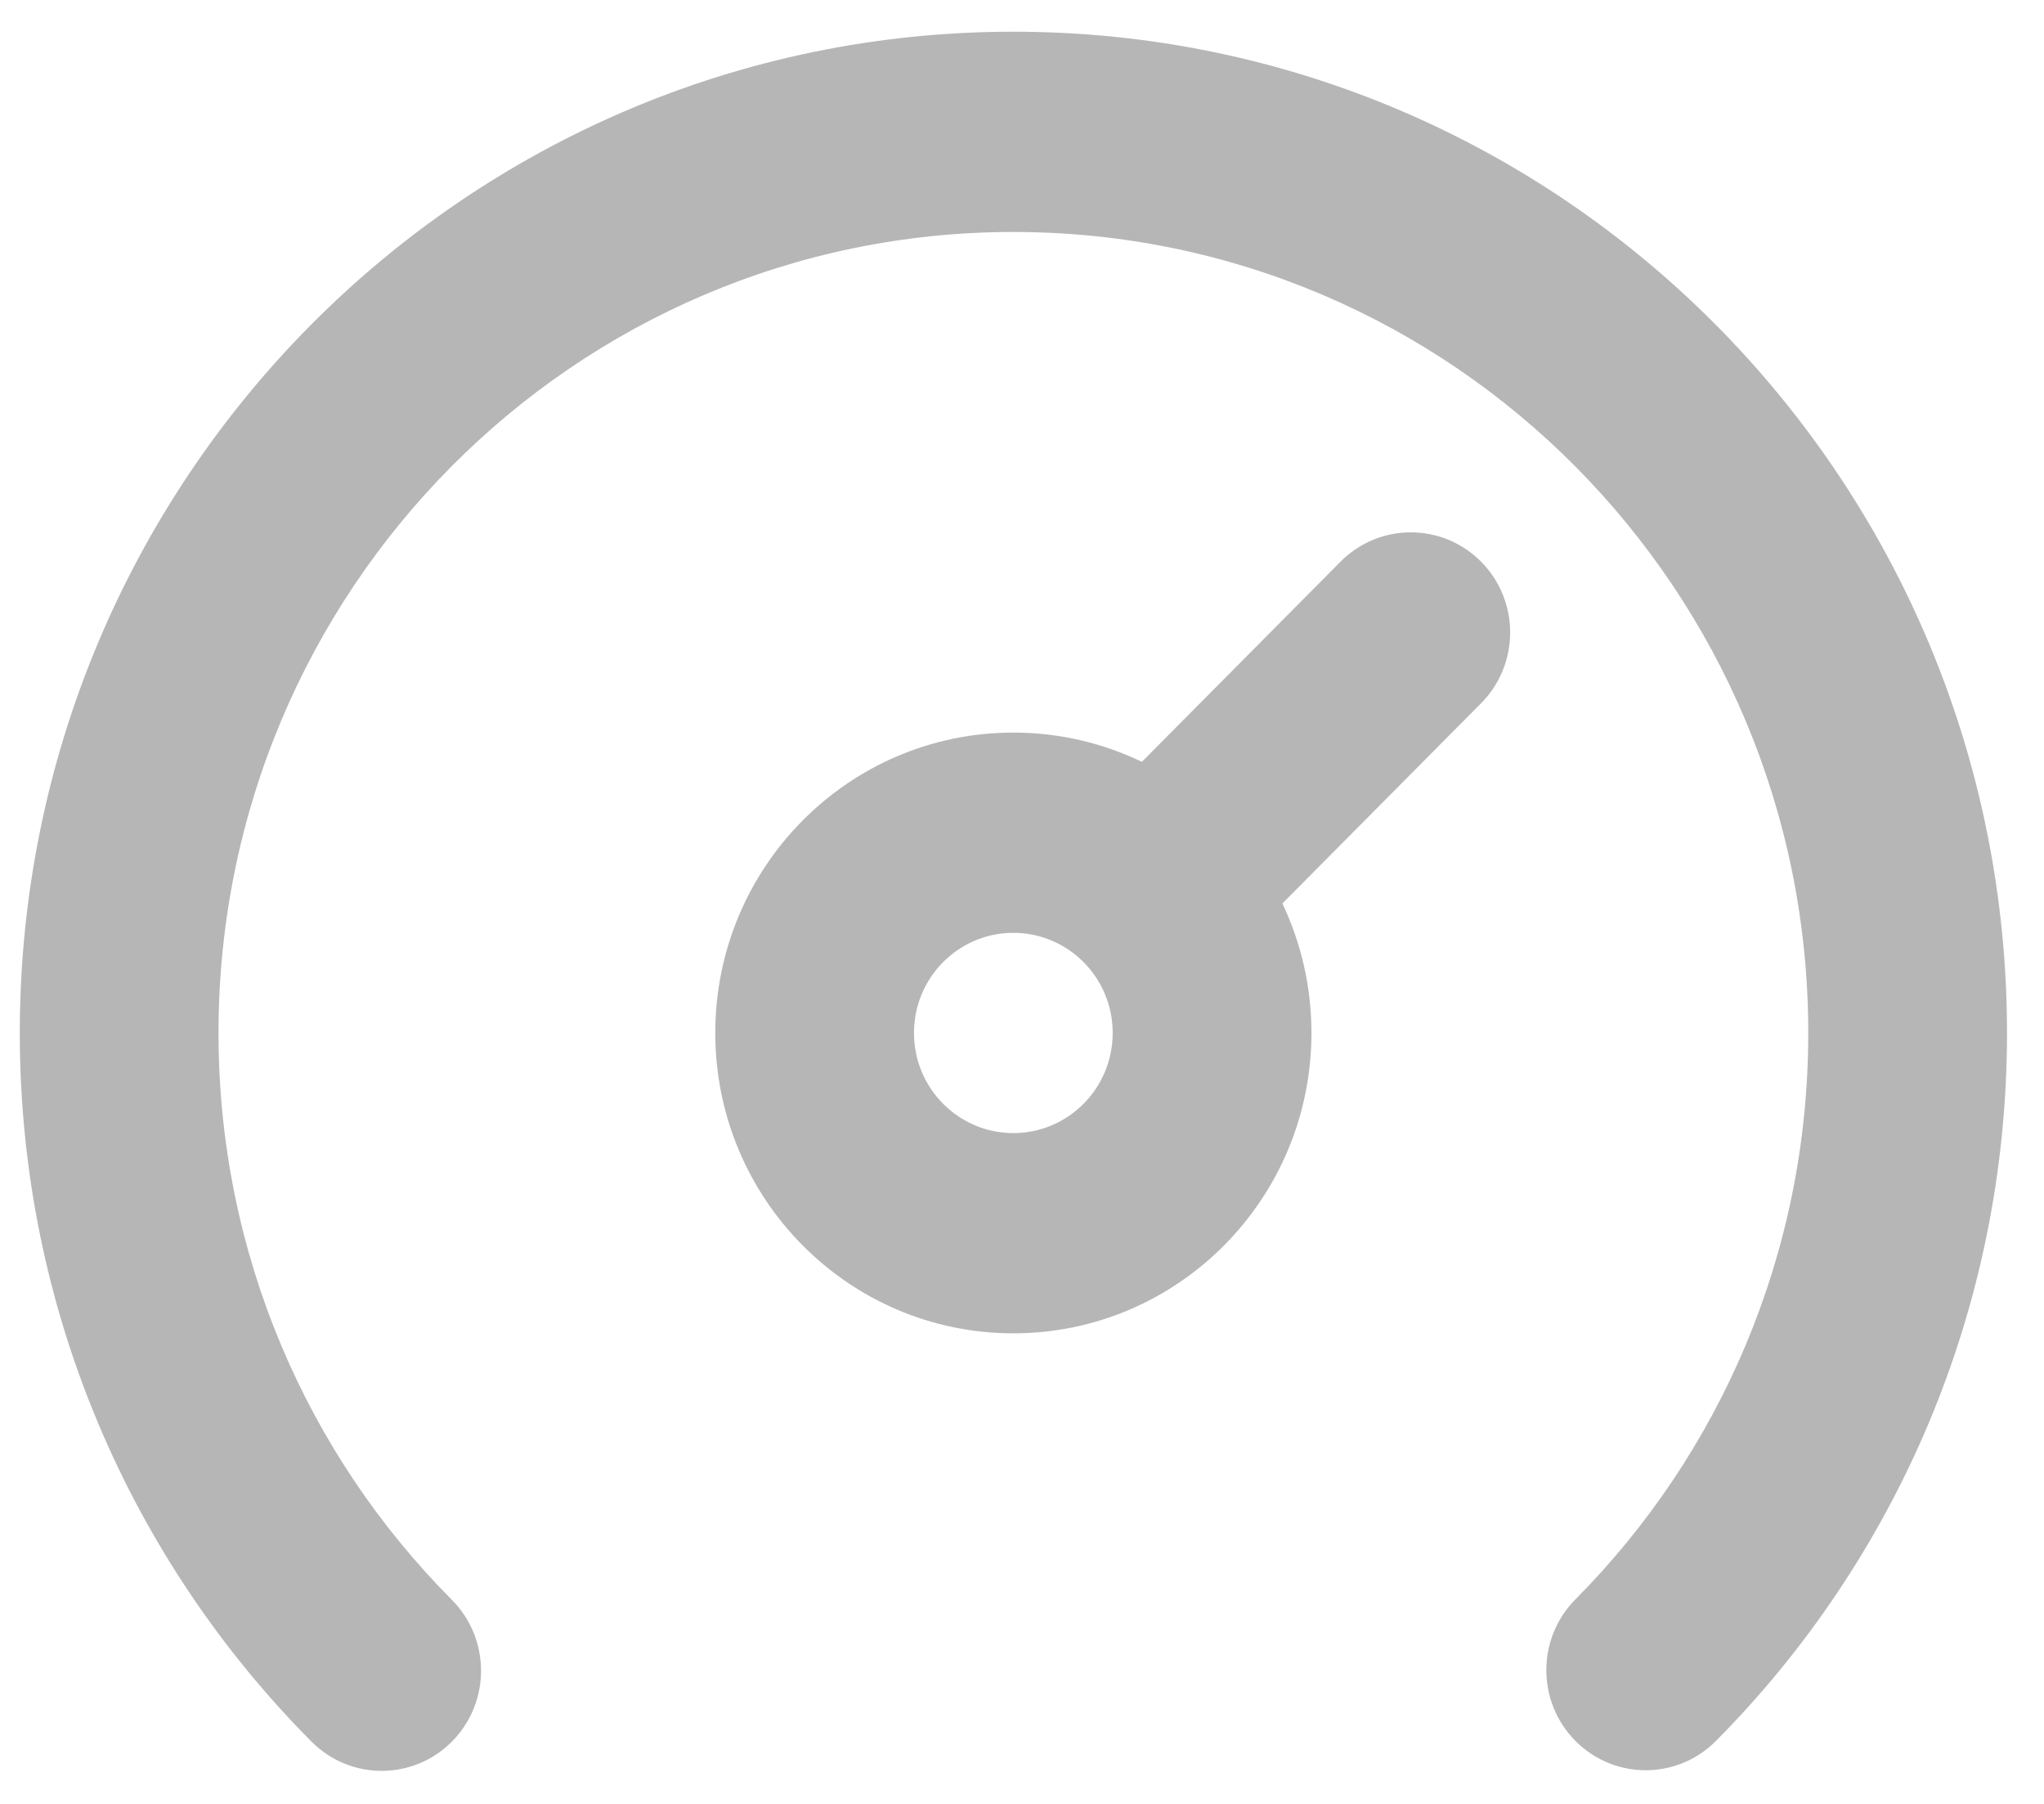 <svg width="51" height="45" viewBox="0 0 51 45" fill="none" xmlns="http://www.w3.org/2000/svg">
<path fill-rule="evenodd" clip-rule="evenodd" d="M5.452 25.768C5.452 14.732 14.332 5.787 25.285 5.787C36.239 5.787 45.118 14.732 45.118 25.768C45.118 31.286 42.901 36.278 39.309 39.897C38.341 40.872 38.341 42.454 39.309 43.429C40.278 44.404 41.847 44.404 42.815 43.429C47.299 38.912 50.077 32.664 50.077 25.768C50.077 11.974 38.977 0.791 25.285 0.791C11.594 0.791 0.494 11.974 0.494 25.768C0.494 32.673 3.279 38.928 7.772 43.446C8.741 44.42 10.311 44.419 11.278 43.443C12.245 42.466 12.244 40.885 11.275 39.91C7.675 36.291 5.452 31.293 5.452 25.768ZM36.954 14.011C37.922 14.987 37.922 16.568 36.954 17.544L31.997 22.538C32.461 23.516 32.722 24.611 32.722 25.768C32.722 29.906 29.392 33.261 25.284 33.261C21.177 33.261 17.847 29.906 17.847 25.768C17.847 21.63 21.177 18.275 25.284 18.275C26.432 18.275 27.52 18.537 28.491 19.005L33.448 14.011C34.416 13.036 35.986 13.036 36.954 14.011ZM25.284 23.27C23.915 23.27 22.805 24.389 22.805 25.768C22.805 27.147 23.915 28.266 25.284 28.266C26.653 28.266 27.763 27.147 27.763 25.768C27.763 24.389 26.653 23.27 25.284 23.27Z" fill="#B6B6B6"/>
</svg>

